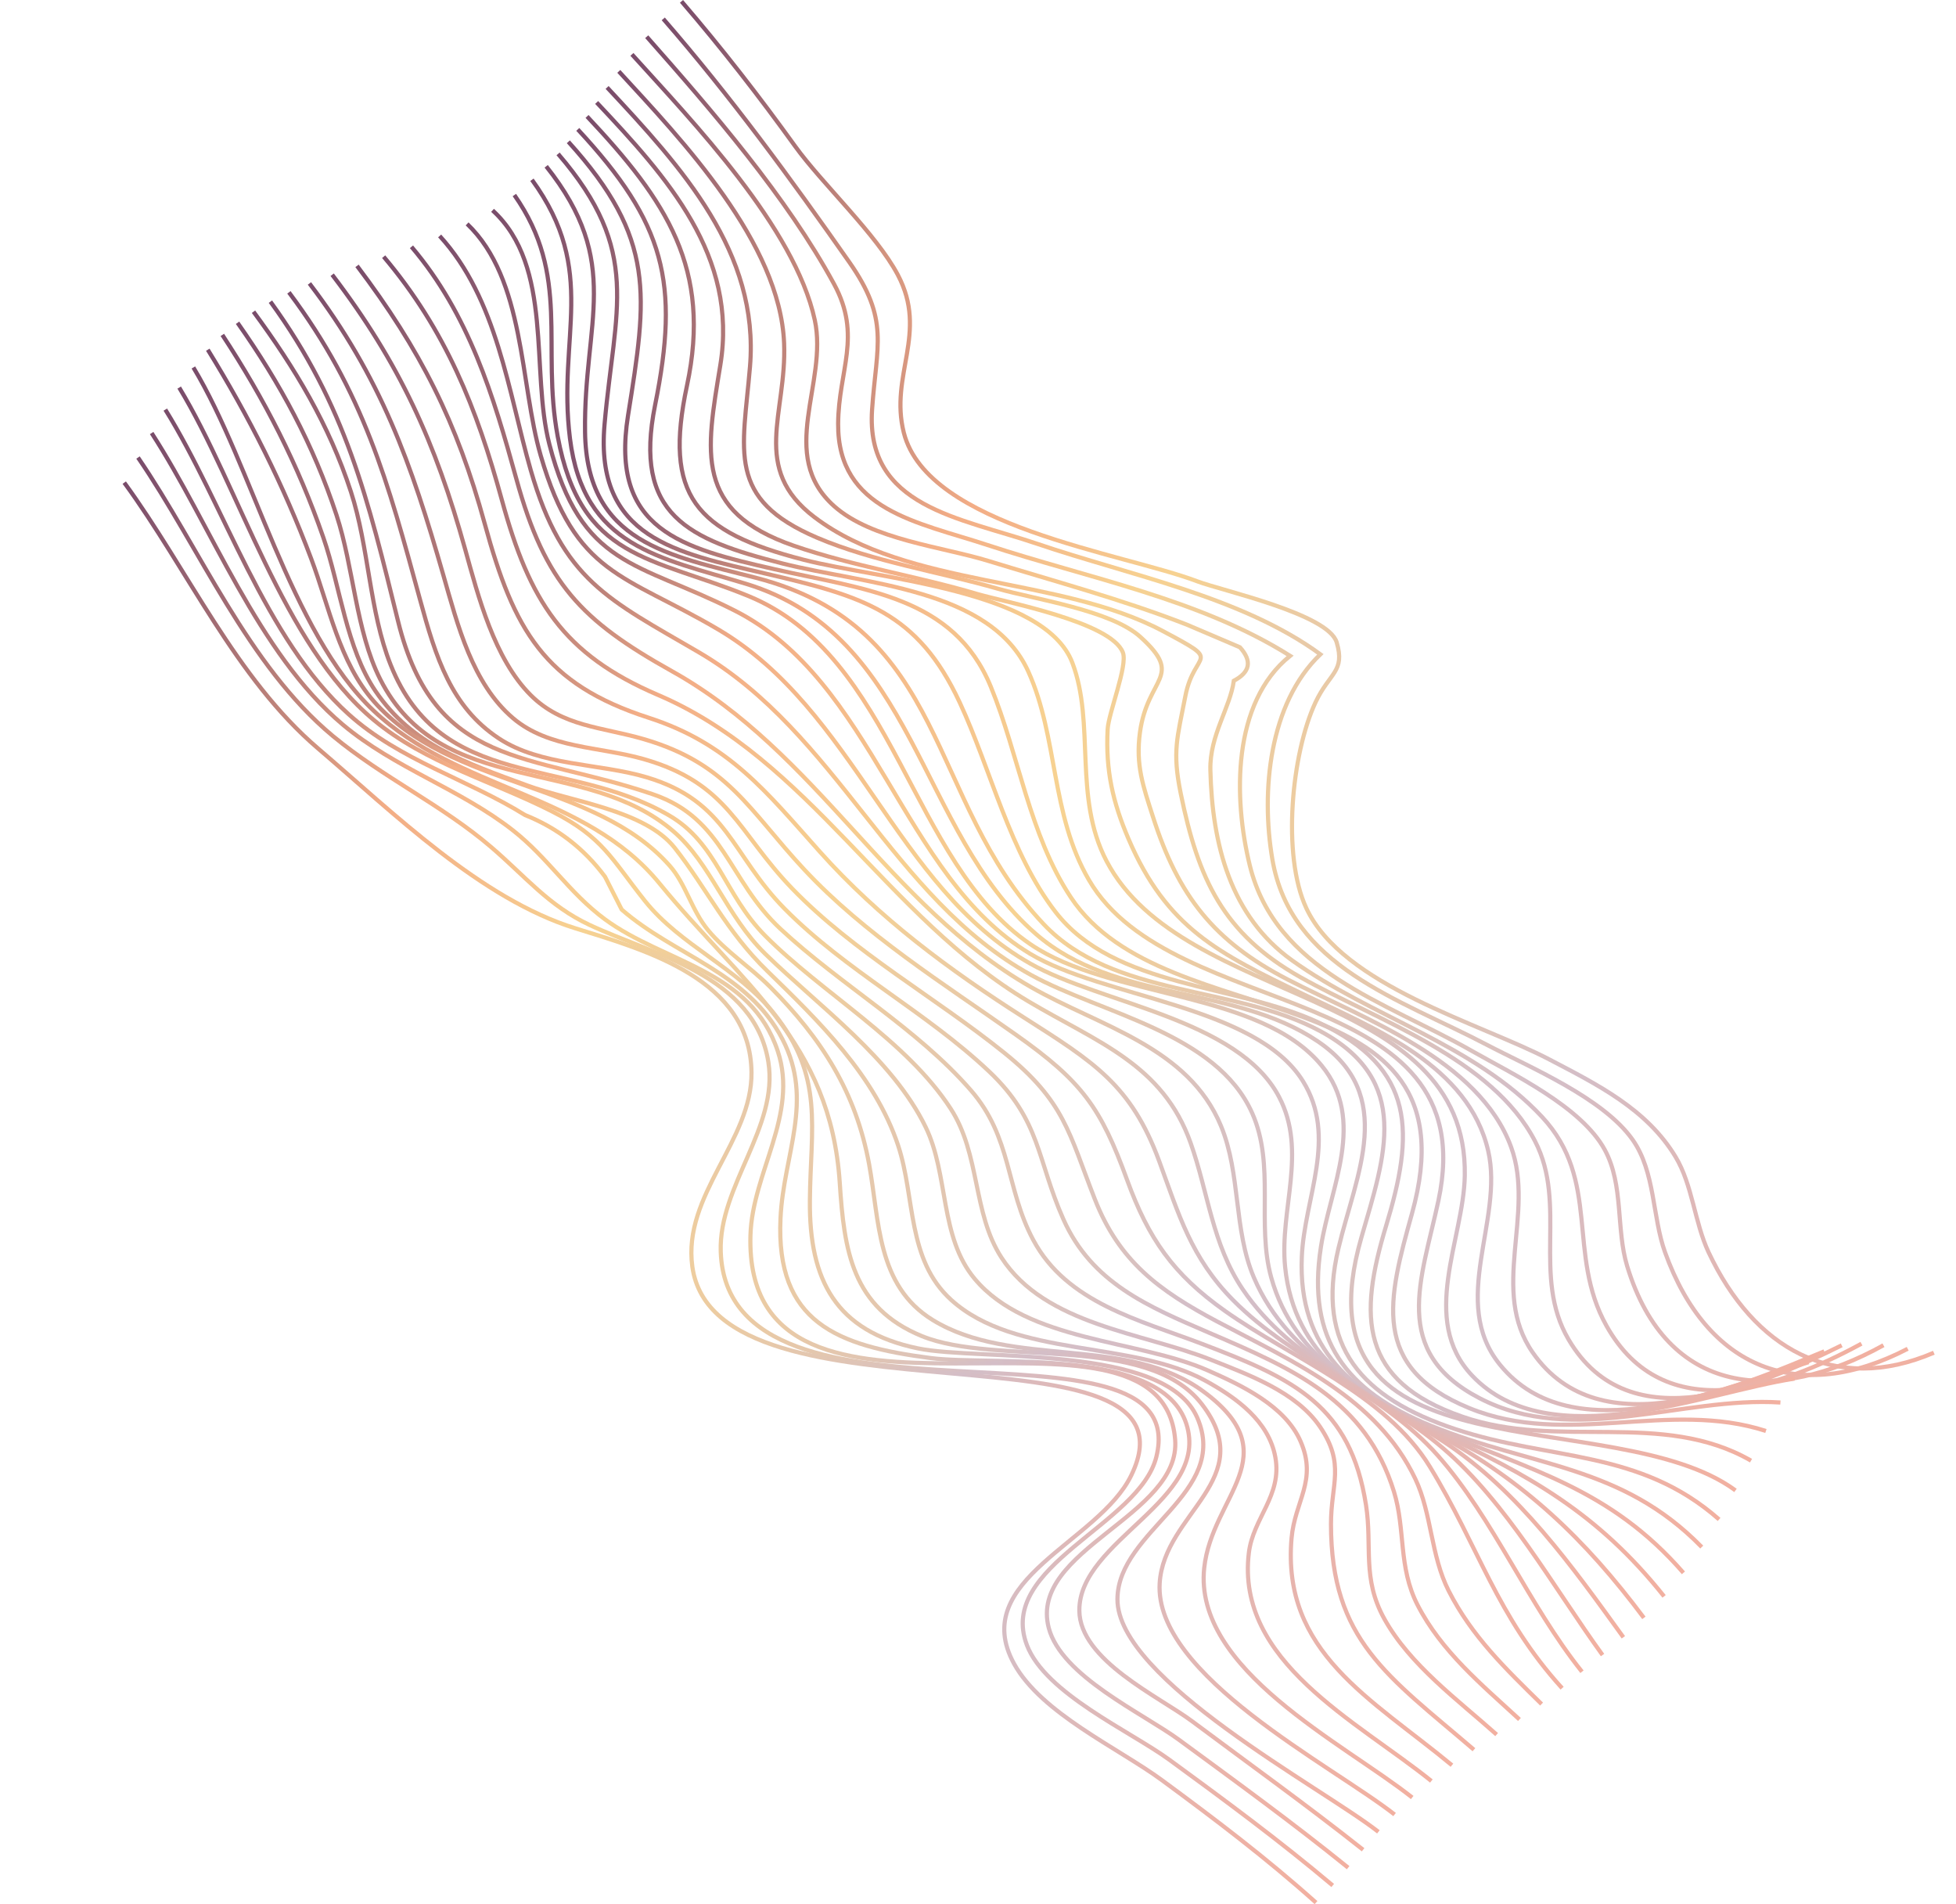 <?xml version="1.0" encoding="UTF-8"?>
<svg id="Layer_2" data-name="Layer 2" xmlns="http://www.w3.org/2000/svg" xmlns:xlink="http://www.w3.org/1999/xlink" viewBox="0 0 470.67 458.11">
  <defs>
    <style>
      .cls-1 {
        stroke: url(#Sky_22);
      }

      .cls-1, .cls-2, .cls-3, .cls-4, .cls-5, .cls-6, .cls-7, .cls-8, .cls-9, .cls-10, .cls-11, .cls-12, .cls-13, .cls-14, .cls-15, .cls-16, .cls-17, .cls-18, .cls-19, .cls-20, .cls-21, .cls-22, .cls-23, .cls-24, .cls-25, .cls-26, .cls-27, .cls-28, .cls-29, .cls-30, .cls-31, .cls-32, .cls-33, .cls-34 {
        fill: none;
        stroke-miterlimit: 10;
      }

      .cls-2 {
        stroke: url(#Sky_22-31);
      }

      .cls-3 {
        stroke: url(#Sky_22-30);
      }

      .cls-4 {
        stroke: url(#Sky_22-32);
      }

      .cls-5 {
        stroke: url(#Sky_22-33);
      }

      .cls-6 {
        stroke: url(#Sky_22-34);
      }

      .cls-7 {
        stroke: url(#Sky_22-26);
      }

      .cls-8 {
        stroke: url(#Sky_22-22);
      }

      .cls-9 {
        stroke: url(#Sky_22-21);
      }

      .cls-10 {
        stroke: url(#Sky_22-23);
      }

      .cls-11 {
        stroke: url(#Sky_22-24);
      }

      .cls-12 {
        stroke: url(#Sky_22-25);
      }

      .cls-13 {
        stroke: url(#Sky_22-20);
      }

      .cls-14 {
        stroke: url(#Sky_22-28);
      }

      .cls-15 {
        stroke: url(#Sky_22-27);
      }

      .cls-16 {
        stroke: url(#Sky_22-29);
      }

      .cls-17 {
        stroke: url(#Sky_22-16);
      }

      .cls-18 {
        stroke: url(#Sky_22-15);
      }

      .cls-19 {
        stroke: url(#Sky_22-10);
      }

      .cls-20 {
        stroke: url(#Sky_22-11);
      }

      .cls-21 {
        stroke: url(#Sky_22-12);
      }

      .cls-22 {
        stroke: url(#Sky_22-14);
      }

      .cls-23 {
        stroke: url(#Sky_22-13);
      }

      .cls-24 {
        stroke: url(#Sky_22-19);
      }

      .cls-25 {
        stroke: url(#Sky_22-18);
      }

      .cls-26 {
        stroke: url(#Sky_22-17);
      }

      .cls-27 {
        stroke: url(#Sky_22-8);
      }

      .cls-28 {
        stroke: url(#Sky_22-4);
      }

      .cls-29 {
        stroke: url(#Sky_22-7);
      }

      .cls-30 {
        stroke: url(#Sky_22-6);
      }

      .cls-31 {
        stroke: url(#Sky_22-9);
      }

      .cls-32 {
        stroke: url(#Sky_22-3);
      }

      .cls-33 {
        stroke: url(#Sky_22-2);
      }

      .cls-34 {
        stroke: url(#Sky_22-5);
      }
    </style>
    <linearGradient id="Sky_22" data-name="Sky 22" x1="183.55" y1="170.01" x2="458.52" y2="170.01" gradientTransform="translate(-18.91 20.55) rotate(-4.6)" gradientUnits="userSpaceOnUse">
      <stop offset="0" stop-color="#784b6a"/>
      <stop offset=".22" stop-color="#f3ad86"/>
      <stop offset=".39" stop-color="#f7d291"/>
      <stop offset=".43" stop-color="#f2cf98"/>
      <stop offset=".71" stop-color="#d4bec7"/>
      <stop offset=".77" stop-color="#dbbabc"/>
      <stop offset=".91" stop-color="#ecb2a7"/>
      <stop offset="1" stop-color="#f2b0a0"/>
    </linearGradient>
    <linearGradient id="Sky_22-2" data-name="Sky 22" x1="178.84" y1="172.22" x2="452.36" y2="172.22" xlink:href="#Sky_22"/>
    <linearGradient id="Sky_22-3" data-name="Sky 22" x1="174.53" y1="174.45" x2="446.63" y2="174.45" xlink:href="#Sky_22"/>
    <linearGradient id="Sky_22-4" data-name="Sky 22" x1="170.64" y1="177.07" x2="441.37" y2="177.07" xlink:href="#Sky_22"/>
    <linearGradient id="Sky_22-5" data-name="Sky 22" x1="167.17" y1="179.53" x2="436.59" y2="179.53" xlink:href="#Sky_22"/>
    <linearGradient id="Sky_22-6" data-name="Sky 22" x1="164.06" y1="181.74" x2="432.24" y2="181.74" xlink:href="#Sky_22"/>
    <linearGradient id="Sky_22-7" data-name="Sky 22" x1="161.26" y1="183.88" x2="428.23" y2="183.88" xlink:href="#Sky_22"/>
    <linearGradient id="Sky_22-8" data-name="Sky 22" x1="158.69" y1="185.96" x2="424.45" y2="185.96" xlink:href="#Sky_22"/>
    <linearGradient id="Sky_22-9" data-name="Sky 22" x1="156.21" y1="187.81" x2="420.66" y2="187.81" xlink:href="#Sky_22"/>
    <linearGradient id="Sky_22-10" data-name="Sky 22" x1="153.71" y1="192.24" x2="416.75" y2="192.24" xlink:href="#Sky_22"/>
    <linearGradient id="Sky_22-11" data-name="Sky 22" x1="151" y1="196.98" x2="412.7" y2="196.98" xlink:href="#Sky_22"/>
    <linearGradient id="Sky_22-12" data-name="Sky 22" x1="147.91" y1="201.77" x2="408.45" y2="201.77" xlink:href="#Sky_22"/>
    <linearGradient id="Sky_22-13" data-name="Sky 22" x1="144.21" y1="206.56" x2="403.99" y2="206.56" xlink:href="#Sky_22"/>
    <linearGradient id="Sky_22-14" data-name="Sky 22" x1="139.69" y1="211.36" x2="399.31" y2="211.36" xlink:href="#Sky_22"/>
    <linearGradient id="Sky_22-15" data-name="Sky 22" x1="134.23" y1="215.84" x2="394.43" y2="215.84" xlink:href="#Sky_22"/>
    <linearGradient id="Sky_22-16" data-name="Sky 22" x1="127.86" y1="219.86" x2="389.35" y2="219.86" xlink:href="#Sky_22"/>
    <linearGradient id="Sky_22-17" data-name="Sky 22" x1="121.02" y1="223.42" x2="384.13" y2="223.42" xlink:href="#Sky_22"/>
    <linearGradient id="Sky_22-18" data-name="Sky 22" x1="114.04" y1="226.58" x2="378.82" y2="226.58" xlink:href="#Sky_22"/>
    <linearGradient id="Sky_22-19" data-name="Sky 22" x1="107.18" y1="229.43" x2="373.48" y2="229.43" xlink:href="#Sky_22"/>
    <linearGradient id="Sky_22-20" data-name="Sky 22" x1="100.6" y1="232.11" x2="368.21" y2="232.11" xlink:href="#Sky_22"/>
    <linearGradient id="Sky_22-21" data-name="Sky 22" x1="94.47" y1="234.71" x2="363.11" y2="234.71" xlink:href="#Sky_22"/>
    <linearGradient id="Sky_22-22" data-name="Sky 22" x1="88.85" y1="237.27" x2="357.88" y2="237.27" xlink:href="#Sky_22"/>
    <linearGradient id="Sky_22-23" data-name="Sky 22" x1="83.75" y1="239.77" x2="352.25" y2="239.77" xlink:href="#Sky_22"/>
    <linearGradient id="Sky_22-24" data-name="Sky 22" x1="79.12" y1="242.31" x2="346.47" y2="242.31" xlink:href="#Sky_22"/>
    <linearGradient id="Sky_22-25" data-name="Sky 22" x1="74.88" y1="244.95" x2="340.72" y2="244.95" xlink:href="#Sky_22"/>
    <linearGradient id="Sky_22-26" data-name="Sky 22" x1="70.83" y1="247.77" x2="335.17" y2="247.77" xlink:href="#Sky_22"/>
    <linearGradient id="Sky_22-27" data-name="Sky 22" x1="66.94" y1="250.8" x2="329.91" y2="250.8" xlink:href="#Sky_22"/>
    <linearGradient id="Sky_22-28" data-name="Sky 22" x1="63.16" y1="254.22" x2="325" y2="254.22" xlink:href="#Sky_22"/>
    <linearGradient id="Sky_22-29" data-name="Sky 22" x1="59.36" y1="258.08" x2="320.45" y2="258.08" xlink:href="#Sky_22"/>
    <linearGradient id="Sky_22-30" data-name="Sky 22" x1="55.57" y1="262.29" x2="316.21" y2="262.29" xlink:href="#Sky_22"/>
    <linearGradient id="Sky_22-31" data-name="Sky 22" x1="51.82" y1="266.78" x2="312.2" y2="266.78" xlink:href="#Sky_22"/>
    <linearGradient id="Sky_22-32" data-name="Sky 22" x1="48.09" y1="271.46" x2="308.28" y2="271.46" xlink:href="#Sky_22"/>
    <linearGradient id="Sky_22-33" data-name="Sky 22" x1="44.36" y1="276.24" x2="304.26" y2="276.24" xlink:href="#Sky_22"/>
    <linearGradient id="Sky_22-34" data-name="Sky 22" x1="40.58" y1="281.01" x2="299.9" y2="281.01" xlink:href="#Sky_22"/>
  </defs>
  <g id="Layer_1-2" data-name="Layer 1">
    <g>
      <path class="cls-1" d="M163.99.33c9.68,11.25,18.67,22.82,27.34,34.85,6.5,9.02,19.52,21.13,24.71,30.94,7.42,14.01-2.08,24.14,1.45,38,5.77,22.6,52.76,28.94,70.6,35.73,5.94,2.26,31.51,7.83,33.55,14.68,2.11,7.08-1.73,7.27-5.09,14.43-5.76,12.3-8.14,36.84-2.22,49.51,8.77,18.77,41.83,27.68,58.51,36.42,11.59,6.07,23.39,11.92,30.33,23.39,4.08,6.74,4.59,15.81,7.96,22.98,10.86,23.09,30.31,34.43,54.21,24.17"/>
      <path class="cls-33" d="M159.6,4.54c16.07,18.46,30.7,38.46,44.74,58.49,9.77,13.93,6.59,19.87,5.51,35.48-1.63,23.52,21.13,25.98,39.83,32.35,21.95,7.47,49.11,12.71,68.04,26.55-12.35,11.79-14.32,33.03-11.56,49.28,4.39,25.88,30.52,33.58,51.67,44.69,10.16,5.33,27.94,12.74,35.03,22.82,5.45,7.75,4.71,18.51,7.8,27.08,10.09,28.02,32.16,36.85,58.39,23.2"/>
      <path class="cls-32" d="M155.62,8.83c15.69,17.74,33.79,38.69,45.08,59.51,6.79,12.52,1.07,20.69.98,33.6-.14,20.85,19.14,23.65,35.94,29.18,24.09,7.93,51.16,13,72.82,26.66-14,11.25-13.67,34.28-9.7,50.43,6.26,25.43,32.61,32.75,53.58,44.7,9.46,5.39,26.2,13.28,31.85,23.73,4.57,8.45,2.66,19.02,5.37,27.95,9.61,31.53,35.85,33.36,61.68,19.04"/>
      <path class="cls-28" d="M152.06,13.08c14.61,16.19,39.16,41.62,44,63.91,3.29,15.16-9.19,32.45,4.66,44.78,9.07,8.07,26.02,9.76,37.15,13.19,15.91,4.9,32.09,9.23,47.63,15.28,4.29,1.83,8.58,3.65,12.86,5.48,2.97,3.29,2.48,5.98-1.47,8.06-.88,6.49-5.83,13.13-5.64,21.44.42,17.92,4.85,35.19,19.64,45.81,18.95,13.61,43.93,20.27,60.15,37.65,14.28,15.3,5.86,33.01,15.52,50.27,13.82,24.68,41.71,15.02,61.36,4.31"/>
      <path class="cls-34" d="M148.9,17.17c15.22,16.56,38.81,41.23,39.78,65.43.68,16.9-8.22,30.07,7.33,41.84,22.45,17,58.93,14.13,83.86,27.41,14.81,7.89,7.54,4.36,5.37,15.58-1.95,10.09-3.2,13.28-1.13,23.42,4.22,20.63,10.19,33.75,28.82,44.25,18.39,10.37,46.16,19.53,56.45,39.45,7.87,15.23-.86,32.51,8.07,47.71,14.71,25.05,46.43,10.95,65.72,1.39"/>
      <path class="cls-30" d="M146.09,21.04c17.98,19.27,36.67,39.62,34.38,67.17-1.7,20.41-5.82,31.79,16.18,41.16,13.53,5.76,29.4,8.21,43.38,12.24,8.94,2.57,27.32,5.2,34.4,11.64,10.65,9.67,1.71,9.46-.13,22.98-1.06,7.83.77,12.91,3.12,20.23,6.12,19.1,14.67,30.01,32.53,39.24,18.11,9.36,46,19.24,53.67,40.27,5.84,16.03-5.22,34.47,5.2,49.43,16.35,23.48,50.23,7.9,70.15-.3"/>
      <path class="cls-29" d="M143.57,24.65c17.02,18.07,34.07,36.9,29.76,63.2-3.44,21-6.34,35.13,17.68,43.44,14.28,4.94,29.51,7.26,44,11.57,6.65,1.97,32.38,6.74,35.19,14.13,1.2,3.15-3.47,14.55-3.67,18.47-.52,9.88,1.25,17.56,5.02,26.36,9.22,21.5,21.69,27.56,42.06,37.37,17.14,8.26,39.79,17.14,44.5,37.73,3.8,16.63-9.43,36.27,2.79,51.36,17.55,21.68,53.51,5.6,74.3-.57"/>
      <path class="cls-27" d="M141.26,28.01c19.16,20.34,30.04,36.65,24.05,64.75-5.64,26.47,1.88,35.18,28.09,41.91,18.15,4.66,58.01,7.33,64.64,24.78,5.55,14.62.17,32.35,8.23,47.71,18.47,35.19,87.03,30.18,86.2,75.69-.28,15.3-11,34.57,1.74,48.06,18.68,19.77,56.24,3.97,77.59.75"/>
      <path class="cls-31" d="M139.03,31.13c21.05,22.63,24.53,36.92,18.61,66.3-5.32,26.43,7.86,32.33,30.61,38.12,19.77,5.03,50.15,6,59.19,26.01,7.18,15.88,5.36,34.31,14.6,50.16,20.14,34.56,95.49,23.88,84.08,77.15-4.08,19.03-11.65,36.3,9.92,47.51,22.62,11.75,48.64-.5,72.38,1.03"/>
      <path class="cls-19" d="M136.76,34.11c21.18,23.36,18.97,36.93,14.36,65.87-4.38,27.52,12.91,31.86,35.22,36.95,21.72,4.96,43.15,6.51,52.08,28.28,6.79,16.55,9.22,35.53,19.27,50.69,22.84,34.46,98.6,16.86,82.06,76.09-5.7,20.42-10.19,36.96,13.81,46.77,23.44,9.58,48.01-2.08,71.37,5.5"/>
      <path class="cls-20" d="M134.29,37.02c20.31,23.53,13.62,37.14,11.18,65.11-2.39,27.34,17.34,30.88,38.74,35.86,23.5,5.47,36.6,9.25,46.73,31.02,7.49,16.09,12.08,36.23,23.04,50.38,14.19,18.32,43.39,17.29,63.3,26.6,23.65,11.07,22.97,26.79,16.25,48.94-6.61,21.79-6.47,37.27,18.32,45.87,23.19,8.05,48.11-1.69,69.5,10.6"/>
      <path class="cls-21" d="M131.43,40.01c18.52,23.25,8.98,37.36,9.35,63.93.37,26.72,20.33,29.69,41.11,35.06,46.54,12.03,40.96,53.44,69.22,83.31,16.82,17.78,46.07,14.65,66.63,25.78,22.06,11.95,15.56,29.87,9.85,49.61-17.25,59.64,60.6,39.25,90.02,60.86"/>
      <path class="cls-23" d="M128,43.25c16.1,22.12,6.07,37.68,9.15,62.25,3.28,26.11,21.67,28.66,42.33,34.94,41.01,12.47,41.38,59.64,69.83,84.29,19.1,16.54,47.54,12.13,67.75,25.77,19.18,12.95,9.21,32.06,5.01,49.81-5.59,23.6,5.62,36.04,28.16,43.51,23,7.62,44.27,4.83,63.43,21.72"/>
      <path class="cls-22" d="M123.77,46.92c13.67,19.45,6.38,36.31,10.43,58.08,5.53,29.73,22.57,28.88,45.74,38.33,35.64,14.54,38.83,64,68.05,83.86,19.25,13.08,55.24,11.14,70.03,29.16,10.82,13.18,2.08,29.18-.17,43.63-3.48,22.34,6,34.66,26.4,42.99,24.42,9.98,45.9,9.39,65.24,29.22"/>
      <path class="cls-18" d="M118.52,50.6c14.79,13.55,9.08,38.6,13.68,56.3,7.71,29.67,21.06,28.13,44.47,39.93,33.84,17.06,40.11,63.84,71.16,82.6,17.54,10.6,54.31,12.46,65.66,30.62,8.49,13.58.37,27.95-.24,42.37-.95,22.18,12.4,33.13,31.51,41.27,23.82,10.14,42.65,14.38,60.32,34.7"/>
      <path class="cls-17" d="M112.4,53.86c14,13.37,12.64,38.3,17.72,55.77,8.38,28.83,20.03,28.47,42.64,41.76,32.96,19.38,42.64,62.04,75.19,80.45,17.03,9.64,49.97,13.28,59.83,32.05,6.89,13.13.06,27.1,1.46,40.94,2.15,21.31,18.24,31.17,36.15,39.52,22.73,10.59,39.07,19.66,55.04,39.7"/>
      <path class="cls-26" d="M105.79,56.76c13.87,15.13,16.49,37.48,21.93,56.38,7.64,26.52,18.74,31.1,40.42,43.77,33.52,19.6,46.4,59.11,79.94,77.64,16.78,9.26,44.66,13.9,53.24,33.26,5.57,12.55.98,26.58,4.57,39.52,5.5,19.84,23.16,28.75,40.04,37.8,20.89,11.2,35.44,25.11,49.64,44.09"/>
      <path class="cls-25" d="M99.01,59.37c13.84,16.28,19.71,35.78,25.25,55.88,6.92,25.1,15.62,34.04,37.46,46.24,35.07,19.59,51.73,56.15,86.36,75.98,16.57,9.49,37.84,14.34,45.73,33.42,4.78,11.57,2.99,24.85,7.9,36.42,8.5,20.01,28.94,28.43,45.94,39.69,17.83,11.8,30.62,29.76,42.98,46.89"/>
      <path class="cls-24" d="M92.32,61.75c15,17.77,22.4,36.48,28.45,58.56,6.64,24.21,14.67,37.09,37.57,46.88,36.46,15.59,55,53.41,89.15,73.73,16.5,9.82,32.33,15.11,39.04,34.13,4.22,11.96,5.17,24.22,12.49,35.1,11.84,17.6,32.61,24.94,48.2,38.25,15.3,13.06,26.63,33.5,38.4,49.76"/>
      <path class="cls-13" d="M85.91,63.96c15.3,20.23,24.04,37.6,30.74,62.07,7,25.55,14.28,38.51,39.4,46.63,19.38,6.26,28.31,17.8,41.24,32.26,14.29,15.98,31,28.34,49.01,39.82,16.8,10.71,25.88,16.22,32.64,34.62,4.75,12.93,7.68,23.23,17.82,33.47,14.57,14.7,35.62,21.88,49.3,37.43,13.42,15.26,21.7,35.76,34.61,51.92"/>
      <path class="cls-9" d="M79.93,66.09c16.28,21.32,24.85,40.37,32.01,66.09,3.12,11.21,6.99,26.29,15.76,35.05,7.62,7.61,17.15,7.65,27.22,10.59,20.32,5.93,25.35,17.15,38.55,31.31,14.65,15.72,33.53,27.48,50.94,39.77,16.01,11.3,20.46,17.55,26.8,34.96,5.14,14.09,11.04,22.67,23.58,31.54,16.1,11.39,38.63,20.03,49.29,37.48,11.72,19.19,16.09,35.97,31.81,53.26"/>
      <path class="cls-8" d="M74.46,68.19c17.23,22.58,24.49,43.24,32.23,70.21,3.44,11.98,6.97,26.06,16.78,34.39,8.61,7.3,20.81,6.81,31.36,9.81,20.59,5.86,22.61,17.53,35.8,31.18,14.83,15.35,34.48,26.19,51.03,39.51,14.54,11.71,15.52,19.2,21.79,35.21,5.86,14.96,15.45,22,29.43,29.42,18.23,9.68,38.42,18.32,47.69,37.87,3.97,8.37,3.68,18.37,8.02,26.92,5.54,10.91,13.63,18.68,22.36,27.25"/>
      <path class="cls-10" d="M69.52,70.33c18.01,23.97,23.82,45.6,31.55,73.92,3.82,13.98,7.48,25.79,18.96,33.39,10.08,6.67,24.21,5.95,35.63,9.37,19.43,5.82,20.37,18.67,33.14,31.61,14.71,14.91,34.06,24.81,49.25,39.19,12.39,11.73,11.46,21.2,17.83,35.51,6.82,15.31,20.36,20.99,35.02,27.29,20.29,8.71,37.72,16.21,44.53,38.26,2.8,9.08.99,18.12,5.67,27.24,5.72,11.15,15.39,19.13,24.52,27.55"/>
      <path class="cls-11" d="M65.07,72.57c18.23,25.09,23.47,47.6,30.72,76.9,8.8,35.57,31.5,31.45,61.34,41.62,17.13,5.84,18.13,20.7,30.65,32.36,14.56,13.56,32.77,23.84,45.84,38.85,9.88,11.35,8.35,23.51,14.99,35.97,8.09,15.19,25.66,19.32,40.65,25.04,22.24,8.48,35.69,14.85,39.44,38.76,1.56,9.95-1.02,17.6,4.41,27.39,6.17,11.11,17.71,19.51,27.02,27.84"/>
      <path class="cls-12" d="M61,74.99c10,13.57,18.19,27.21,23.43,43.28,4.38,13.44,4.41,28.71,9.57,41.67,12.13,30.47,42.51,22,66.96,36.2,11.69,6.79,13.32,19.06,23.13,28.95,13.82,13.92,33.88,25.04,44.66,41.62,7.15,11,5.26,25.11,12.24,35.85,10.54,16.23,33.95,18.02,50.41,24.57,9.11,3.63,20.56,7.77,26.23,16.12,6.14,9.05,2.63,13.76,2.64,23.43.02,27.97,13.68,36.5,34.4,54.26"/>
      <path class="cls-7" d="M57.16,77.65c10.26,14.55,18.24,29.33,23.81,46.25,4.12,12.51,4.65,27.87,10.5,39.47,14.52,28.78,49.32,18.3,70.61,36.66,9.05,7.81,12.64,20.27,22.12,29.51,12.86,12.54,30.52,25.1,38.54,41.61,5.59,11.5,3.3,26.36,11.81,36.52,12.7,15.16,39.13,14.55,56.09,22.02,8.17,3.59,18.63,8.57,22.32,17.08,4.09,9.43-1.39,14.27-2.18,23.33-2.37,27.39,19.13,38.46,38.6,54.57"/>
      <path class="cls-15" d="M53.5,80.57c10.17,15.51,18.23,31.21,24.3,48.73,4.1,11.85,5.52,26.64,12.6,37.03,8.75,12.85,21.46,17.11,36.47,22.64,10.57,3.89,28.29,5.89,35.5,15.02,7.71,9.78,12.36,20,22.3,29.65,12.38,12.04,25.91,25.19,31.46,41.98,4.13,12.52,2.06,27.43,12.77,37.12,15.5,14.01,43.39,9.61,61.3,19.5,7.38,4.08,15.13,9.68,16.69,18.36,1.66,9.19-5.36,14.58-6.38,22.98-3.18,26.17,25.92,40.38,43.92,54.89"/>
      <path class="cls-14" d="M50,84.13c9.98,16.17,18.19,32.48,24.87,50.25,4.36,11.6,6.77,24.88,15.08,34.34,18.49,21.05,53.02,19.07,71.2,39.56,3.89,4.38,5.27,10.73,9.26,15.53,4.18,5.03,10.23,8.94,14.86,13.58,12.5,12.53,20.69,25.39,23.87,42.73,2.49,13.61,1.83,29.14,15.25,37.41,19.16,11.8,46.72,3.47,65.4,17.39,20.37,15.18,1.84,24.91-.02,42.28-2.62,24.48,33.5,42.13,50.05,55.24"/>
      <path class="cls-16" d="M46.53,88.4c14.24,23.59,23.28,63.59,43.36,82.57,20.39,19.27,50.93,19.68,68.8,41.56,19.69,24.1,41.17,38.1,43.38,72.04,1.06,16.26,2.94,29.95,19.7,36.84,17.88,7.35,54.24-.73,67.43,16.4,13.91,18.06-9.15,26.13-10.15,43.1-1.3,22.11,41.49,43.82,56.53,55.62"/>
      <path class="cls-3" d="M43.12,93.24c14.48,23.87,24.96,61.75,46.8,79.96,12.58,10.49,28.72,14.75,43.08,22.09,12.12,6.2,14.06,11.24,22.17,21.43,8.53,10.72,22.27,16.11,31.03,27.06,12.23,15.3,8.82,27.38,8.68,45.13-.15,19.01,6.17,31.37,26,35.48,14.82,3.07,59.41-1.13,67.19,16.62,8,18.25-19.07,27.09-19.18,43.68-.13,19.35,49.19,45.34,62.79,56.01"/>
      <path class="cls-2" d="M39.78,98.54c14.15,22.78,23.96,55.14,44.11,73.29,12.34,11.12,28.61,15.65,42.45,24.25,7.76,3.09,14.17,8.03,19.24,14.83,1.34,2.64,2.68,5.27,4.02,7.91,12.77,11.13,30.27,15,38.68,31.19,7.71,14.84.24,27.72-.47,43.12-1.16,24.98,13.5,30.67,36.16,33.59,14.7,1.89,55.49-2.81,61.49,15.8,5.92,18.36-25.88,27.97-25.74,44.97.1,11.93,19.23,20.7,27.17,26.63,13.77,10.28,27.63,20.21,41.11,30.89"/>
      <path class="cls-4" d="M36.49,104.18c14.39,22.22,25.5,52.92,46,70.15,12.46,10.48,28.21,15.47,40.92,25.42,8.44,6.61,13.52,15.03,22.13,21.39,14.22,10.5,35.13,12.14,41.62,31.76,5.05,15.27-6.14,29.18-6.58,44.3-1.67,57.37,98.81,8.43,102.19,49.1,1.52,18.31-35.27,26.5-30.42,45.3,3.01,11.65,22.63,20.55,31.4,26.99,13.75,10.1,27.38,19.98,40.65,30.73"/>
      <path class="cls-5" d="M33.21,110.07c14.87,21.72,26.42,50.01,46.89,67,12.04,9.99,26.24,16.57,38.11,26.74,8.24,7.05,13.78,14.07,23.66,18.71,15.45,7.25,39.71,12.23,43.02,32.99,2.5,15.65-11.97,29.84-11.46,45.57,1.56,48.53,114.12,11.63,104.83,49.37-4.05,16.43-38.46,26.21-31.15,45.34,4.45,11.63,24.86,20.7,34.25,27.55,13.45,9.82,26.57,19.51,39.33,30.26"/>
      <path class="cls-6" d="M29.9,116.11c15.3,20.92,26.82,47.05,46.66,63.98,18.17,15.51,39.09,36.16,61.89,43.24,17.17,5.33,42.1,12.32,42.38,34.63.21,16.39-16.6,29.49-14.24,46.73,5.6,40.92,124.76,10.86,105.62,50.25-7.85,16.16-39.3,25.05-28.21,45.3,6.53,11.91,25.1,20.31,35.6,28.03,12.86,9.46,25.16,18.78,37.07,29.45"/>
    </g>
  </g>
</svg>